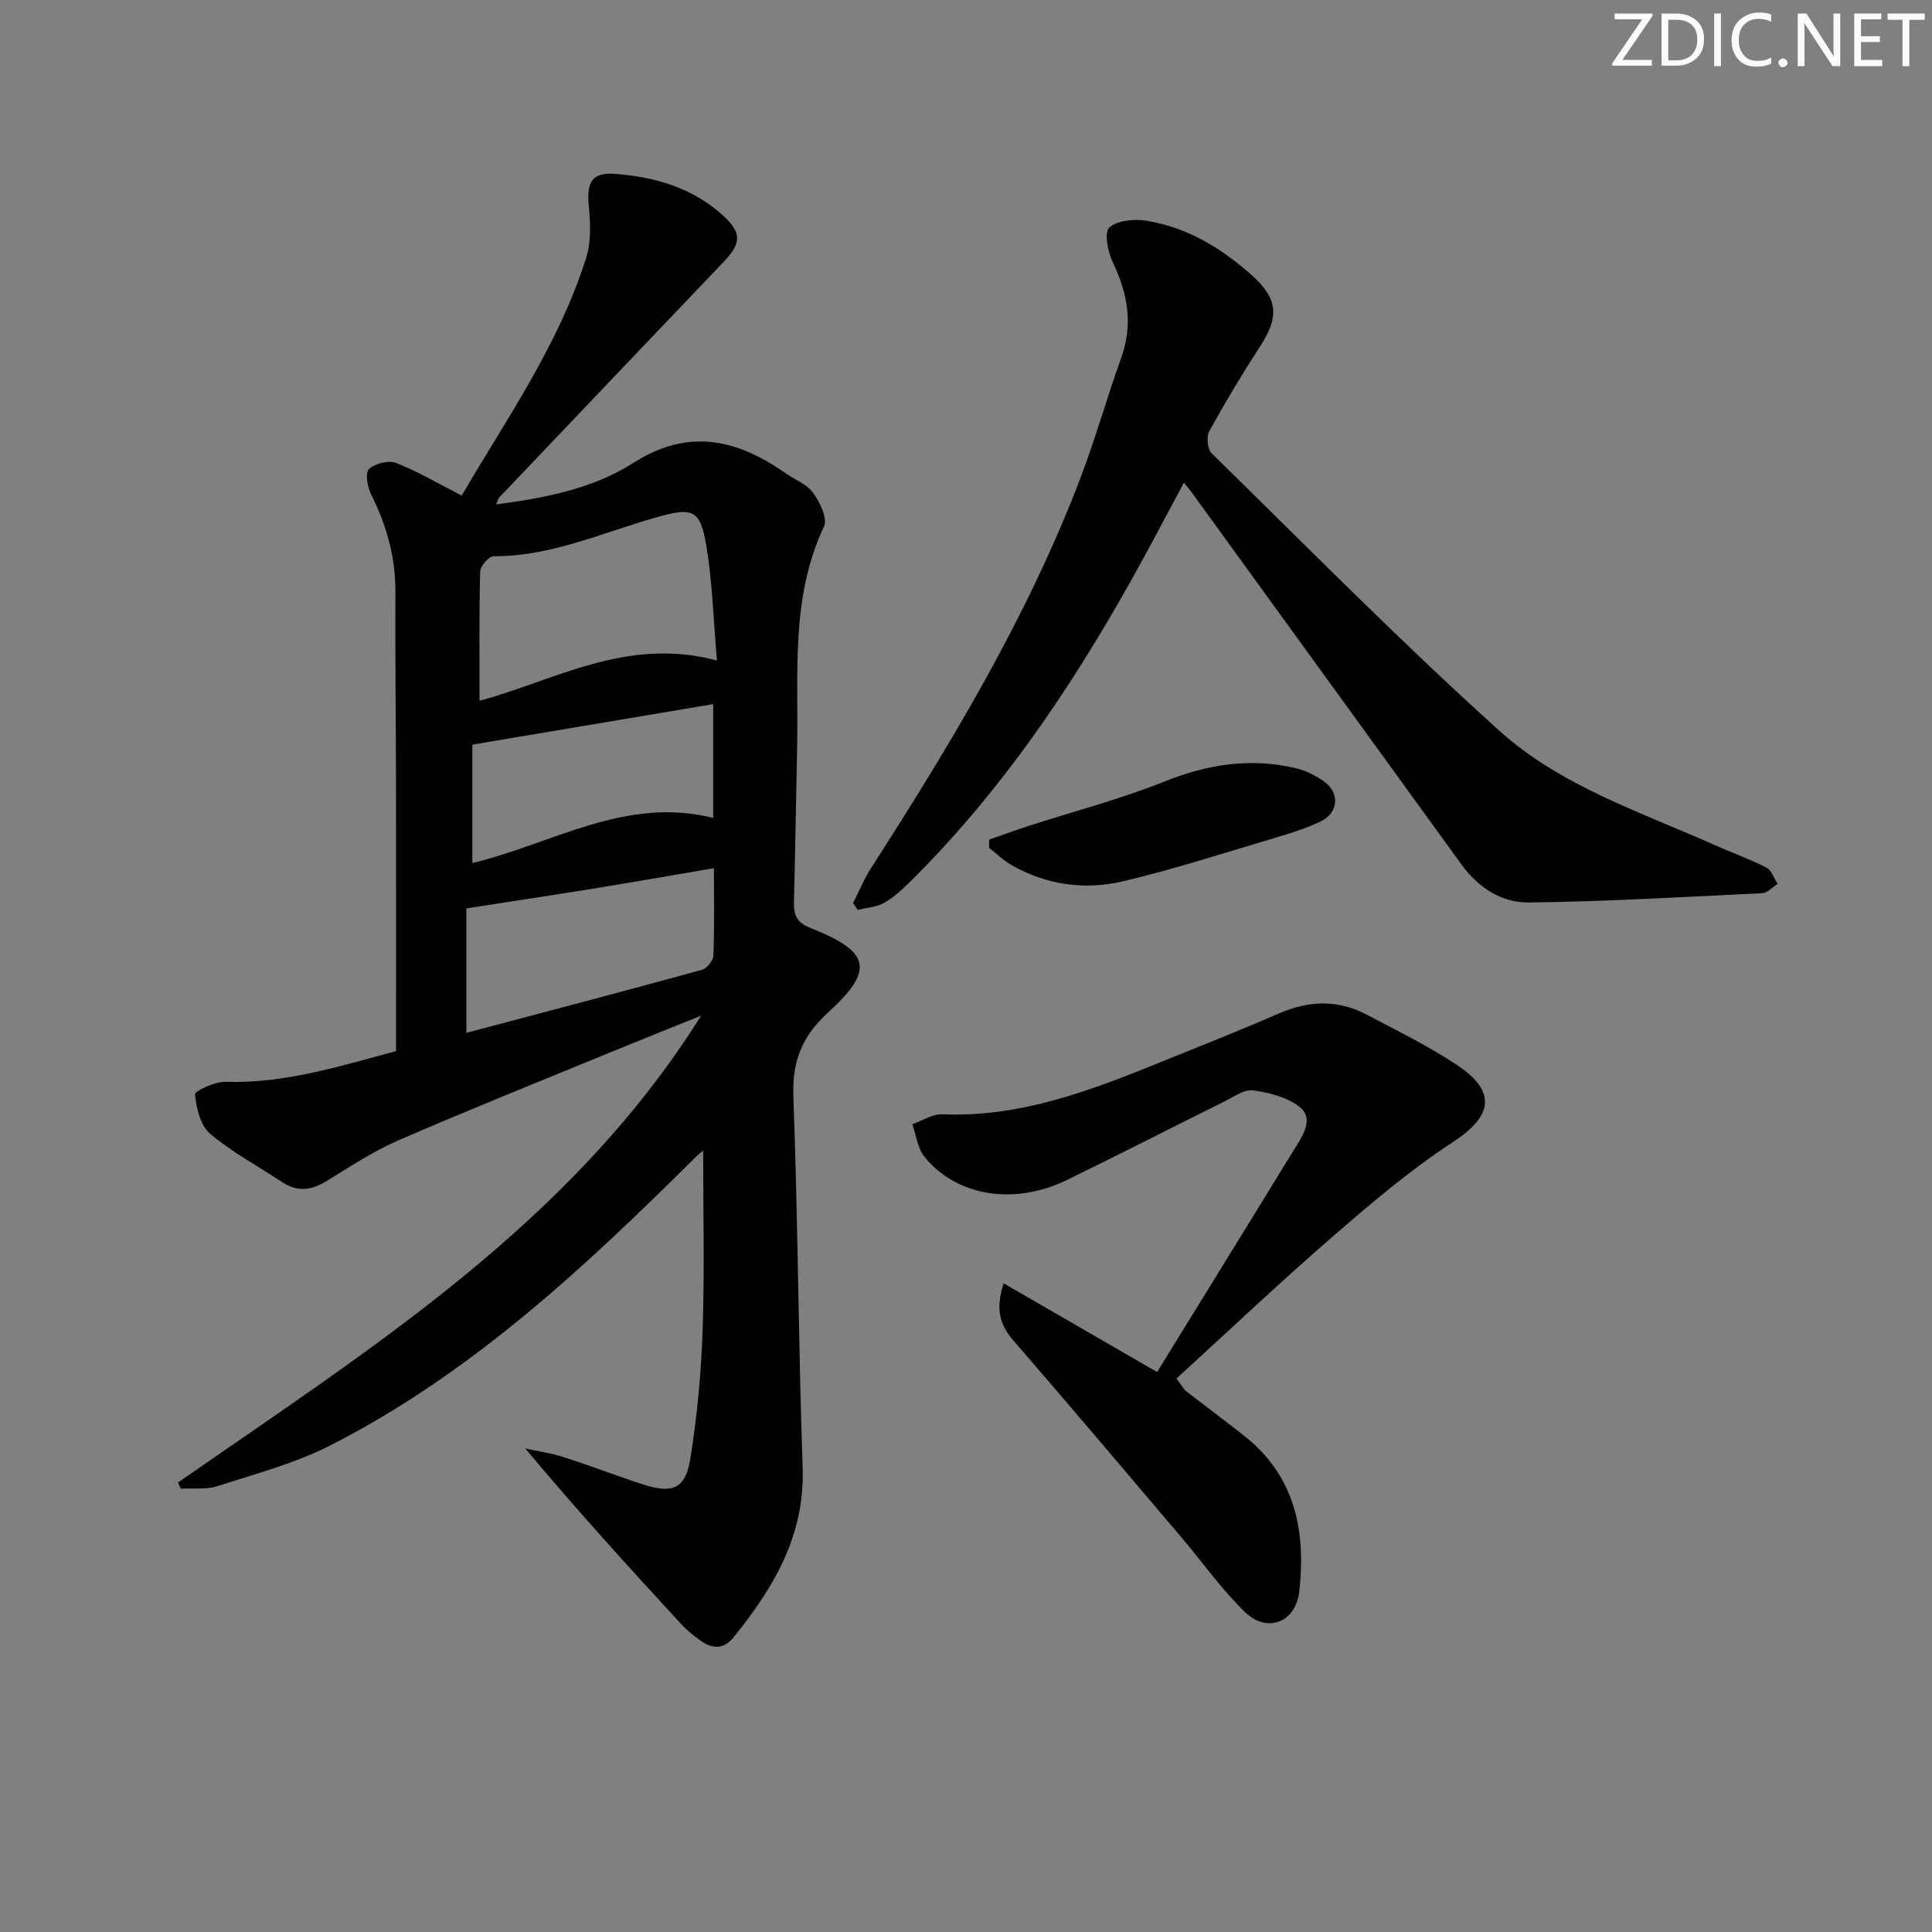 <svg enable-background="new 0 0 400 400" viewBox="0 0 400 400" xmlns="http://www.w3.org/2000/svg"><rect x="0" y="0" width="400" height="400" fill="#808080" stroke="none"/><g fill="#fafbfa"><path d="m342.2 3.2-6.3 9.2h6.1v1.2h-8.2v-.5l6.2-9.1h-5.7v-1.2h7.8v.4z"/><path d="m344 13.7v-10.9h3.1c1.6 0 3 .5 4.1 1.4 1.1 1 1.6 2.2 1.6 3.9s-.5 3-1.6 4-2.5 1.5-4.2 1.5h-3zm1.4-9.6v8.4h1.6c1.4 0 2.5-.4 3.2-1.1.8-.8 1.2-1.8 1.2-3.2s-.4-2.4-1.2-3.1-1.8-1-3.1-1z"/><path d="m356.3 2.8v10.9h-1.4v-10.9z"/><path d="m366.6 13.2c-.8.4-1.8.6-3 .6-1.6 0-2.8-.5-3.7-1.5s-1.4-2.3-1.4-3.9c0-1.7.5-3.2 1.6-4.2s2.4-1.6 4-1.6c1 0 1.9.1 2.6.4v1.5c-.8-.4-1.6-.6-2.6-.6-1.2 0-2.2.4-3 1.2s-1.1 1.9-1.1 3.3c0 1.3.4 2.3 1.1 3.1s1.6 1.1 2.8 1.1c1.1 0 2-.2 2.8-.7v1.3z"/><path d="m368.2 13c0-.3.1-.5.3-.6.2-.2.4-.3.6-.3.3 0 .5.1.7.3s.3.4.3.6-.1.5-.3.6c-.2.2-.4.3-.7.3s-.5-.1-.6-.3c-.2-.2-.3-.4-.3-.6z"/><path d="m381.1 13.7h-1.7l-5.5-8.4c-.2-.2-.3-.5-.4-.7 0 .2.1.8.1 1.5v7.6h-1.4v-10.9h1.8l5.3 8.3c.3.4.4.6.4.8 0-.3-.1-.8-.1-1.6v-7.5h1.4v10.9z"/><path d="m389.7 13.7h-5.8v-10.9h5.6v1.2h-4.2v3.5h3.9v1.2h-3.9v3.7h4.4z"/><path d="m398.4 4.1h-3.1v9.6h-1.4v-9.6h-3.1v-1.3h7.7v1.3z"/></g><path d="m36.87 306.93c39.81-27.71 81.29-53.56 108.3-96.66-6.98 2.82-13.28 5.33-19.55 7.91-14.43 5.94-28.92 11.74-43.23 17.96-5.15 2.24-9.91 5.4-14.72 8.36-3.16 1.94-6.1 2.35-9.28.23-4.99-3.32-10.36-6.17-14.9-10.01-2-1.7-2.85-5.29-3.12-8.13-.07-.71 4.15-2.68 6.35-2.61 12.18.37 23.53-3.2 35.28-6.36 0-18.37.02-36.52-.01-54.67-.02-13.5-.19-26.99-.13-40.49.03-7.18-1.84-13.75-5.03-20.11-.77-1.53-1.26-4.46-.45-5.23 1.24-1.17 4.07-1.88 5.63-1.27 4.55 1.78 8.8 4.31 13.58 6.75 9.24-15.82 20.13-31.22 25.8-49.33 1.04-3.31.85-7.17.51-10.71-.47-4.88.7-6.92 5.42-6.56 8.26.63 16.03 2.84 22.37 8.62 3.89 3.55 3.85 5.7.16 9.57-15.51 16.24-30.99 32.52-46.47 48.79-.21.22-.27.57-.66 1.45 10.17-1.32 20.07-3.28 28.3-8.53 11.64-7.43 21.58-4.92 31.72 2.13 1.91 1.33 4.37 2.26 5.63 4.04 1.38 1.94 3.01 5.29 2.23 6.94-7.01 14.84-5.23 30.62-5.57 46.17-.23 10.48-.37 20.96-.65 31.43-.07 2.73.42 4.33 3.45 5.53 12.42 4.91 13.29 8.66 3.6 17.5-5.39 4.91-7.44 10.11-7.17 17.4.95 25.61 1.04 51.24 1.92 76.85.48 14.05-6.02 24.86-14.33 35.13-1.97 2.43-4.22 2.42-6.57.81-1.5-1.02-2.96-2.18-4.19-3.51-10.81-11.74-21.56-23.54-32.35-36.44 2.65.58 5.36.97 7.93 1.79 5.53 1.78 10.96 3.88 16.49 5.67 6.06 1.97 8.76.9 9.75-5.26 1.43-8.82 2.26-17.79 2.56-26.73.42-12.44.11-24.91.11-37.1.03-.03-.8.57-1.51 1.27-22.95 22.81-46.53 44.9-75.69 59.74-7.33 3.73-15.48 5.88-23.37 8.43-2.34.76-5.05.38-7.59.52-.18-.4-.37-.84-.55-1.28zm111.56-170.18c-.72-8.31-.92-16.14-2.2-23.79-1.26-7.55-2.86-7.96-10.3-5.86-11.12 3.14-21.81 8.12-33.74 8.06-.96 0-2.75 2.04-2.78 3.17-.23 8.89-.13 17.79-.13 26.75 15.38-4.09 30.43-13.36 49.15-8.33zm-51.87 51.32v25.77c16.48-4.37 32.64-8.62 48.74-13.04 1.03-.28 2.36-1.91 2.4-2.96.23-5.78.11-11.57.11-18.09-8.72 1.48-16.97 2.93-25.24 4.27-8.46 1.37-16.95 2.64-26.01 4.05zm1.23-33.9v24.52c16.49-3.96 31.78-13.93 49.87-9.34 0-7.74 0-15.33 0-23.57-16.61 2.8-32.86 5.53-49.87 8.39z" fill="#010104"/><path d="m245.12 99.93c-3.76 6.98-7.27 13.71-10.98 20.33-12.58 22.44-26.93 43.6-45.25 61.84-1.76 1.75-3.61 3.53-5.73 4.77-1.6.94-3.7 1.04-5.57 1.52-.33-.47-.66-.94-.98-1.41 1.24-2.43 2.28-4.99 3.75-7.28 16.47-25.63 32.19-51.68 43.15-80.25 3.21-8.36 5.63-17.02 8.65-25.45 2.49-6.93 1.29-13.27-1.77-19.71-1.02-2.15-1.82-6.14-.73-7.16 1.62-1.51 5.12-1.83 7.62-1.44 8.44 1.34 15.56 5.65 21.86 11.26 5.52 4.92 5.73 8.65 1.74 14.78-3.71 5.71-7.22 11.56-10.5 17.52-.63 1.14-.41 3.73.46 4.58 19.73 19.33 39.13 39.03 59.64 57.51 12.57 11.33 28.99 16.7 44.32 23.53 3.64 1.62 7.41 2.96 10.94 4.77 1.06.54 1.55 2.22 2.3 3.37-1.06.66-2.1 1.85-3.19 1.91-16.11.79-32.23 1.73-48.35 1.93-5.59.07-10.44-3.06-13.88-7.82-18.64-25.72-37.29-51.44-55.94-77.15-.38-.51-.8-1-1.56-1.95z" fill="#010104"/><path d="m245.38 287.89c4.07 3.12 8.18 6.21 12.21 9.38 10.59 8.33 12.82 19.77 11.41 32.25-.72 6.36-6.61 8.7-11.2 4.28-4.87-4.69-8.82-10.35-13.23-15.54-11.53-13.58-23.02-27.18-34.69-40.64-2.78-3.2-3.9-6.42-2.08-11.92 10.69 6.18 21.06 12.18 31.77 18.37 7.14-11.58 14.2-23.03 21.25-34.48 2.53-4.11 5.02-8.24 7.58-12.32 1.66-2.64 3.48-5.89.69-8.08-2.57-2.02-6.29-2.97-9.64-3.44-1.84-.26-4.01 1.34-5.93 2.29-10.87 5.39-21.68 10.92-32.58 16.25-10.89 5.33-22.93 3.43-29.57-4.83-1.41-1.76-1.68-4.44-2.48-6.7 2.07-.72 4.17-2.15 6.2-2.06 15.95.68 30.37-4.78 44.74-10.61 8.31-3.37 16.67-6.66 24.89-10.24 6.2-2.7 12.24-2.95 18.22.21 6.32 3.34 12.79 6.49 18.73 10.45 8.34 5.56 7.33 10.6-.91 15.98-8.85 5.78-17 12.72-25 19.67-10.95 9.5-21.48 19.48-32.19 29.26.61.83 1.21 1.65 1.81 2.47z" fill="#010104"/><path d="m204.79 173.84c2.7-.94 5.39-1.94 8.11-2.82 9.42-3.05 19.05-5.55 28.21-9.22 8.96-3.59 17.85-4.98 27.21-2.74 2.04.49 4.08 1.5 5.8 2.73 3.36 2.41 3 6.54-.75 8.31-2.83 1.34-5.85 2.32-8.87 3.21-10.63 3.15-21.2 6.6-31.98 9.15-7.92 1.87-15.9.78-23.15-3.39-1.66-.96-3.07-2.35-4.6-3.54.01-.56.02-1.12.02-1.69z" fill="#010104"/></svg>